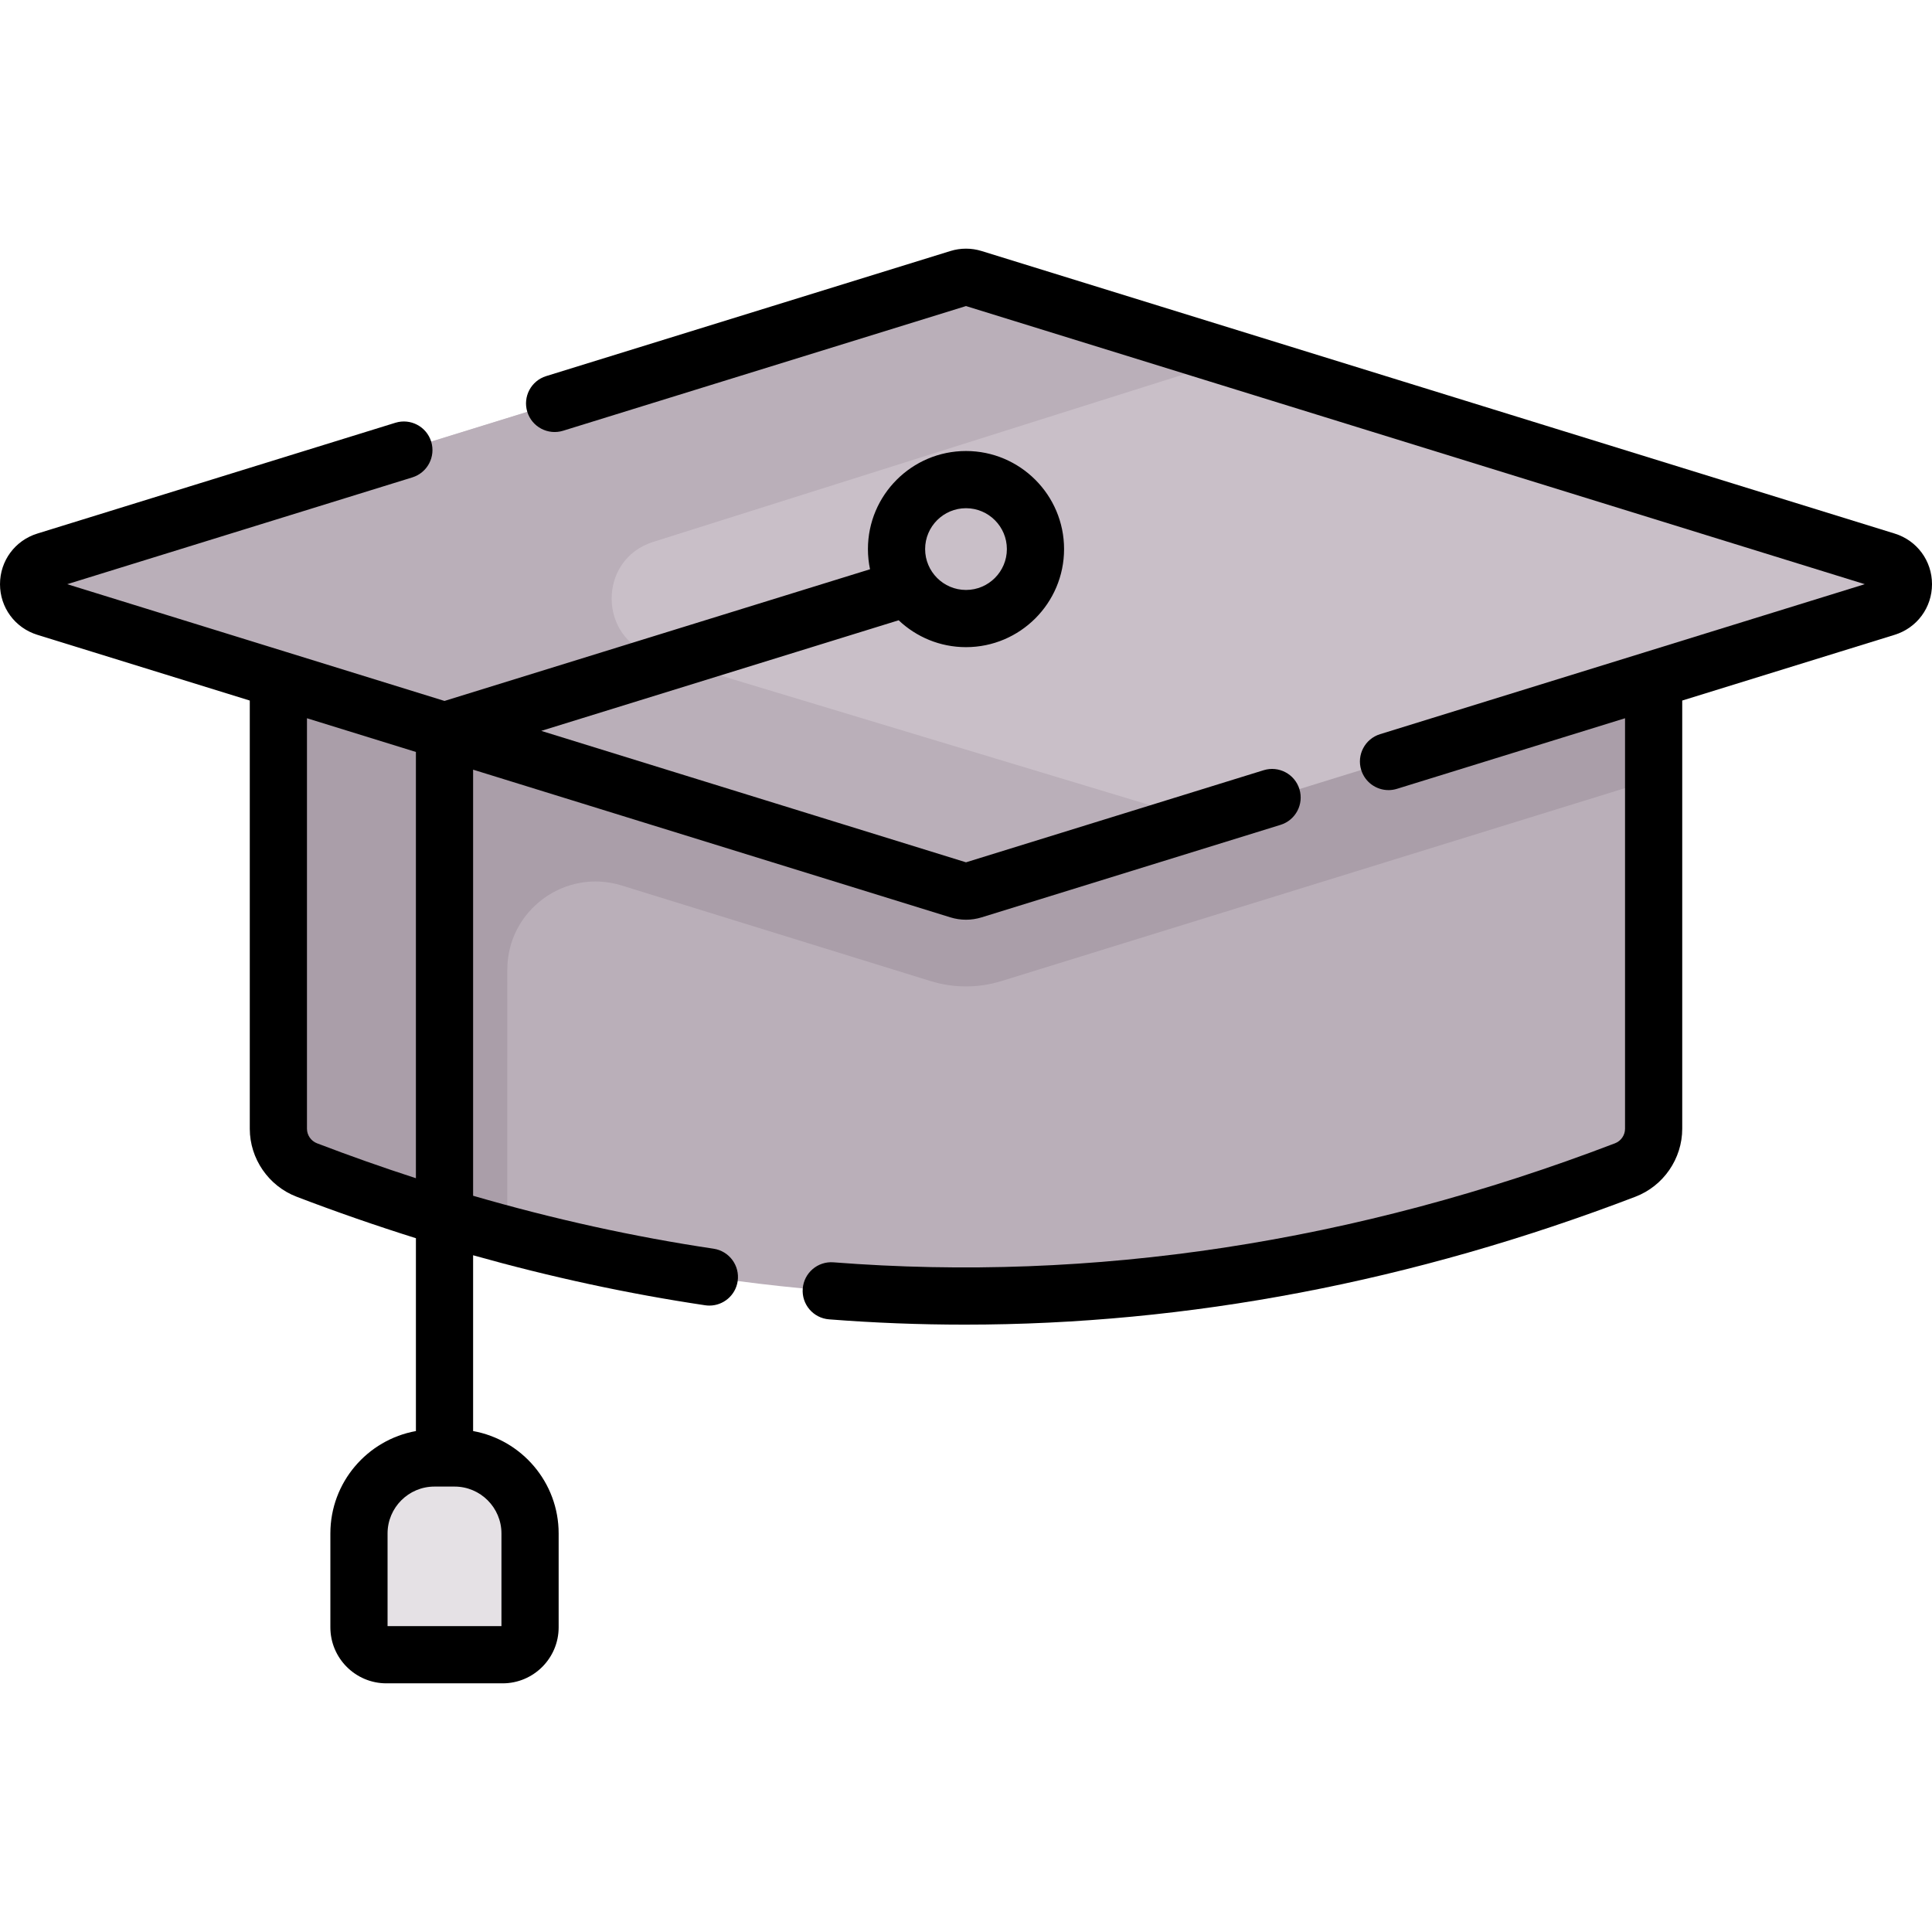 <svg id="Capa_1" enable-background="new 0 0 506.688 506.688" height="512" viewBox="0 0 506.688 506.688" width="512" xmlns="http://www.w3.org/2000/svg"><g><g><g id="XMLID_275_"><g><path d="m433.684 178.195v117.84c0 4.8-2.97 9.09-7.45 10.81-115.26 44.11-230.52 44.11-345.78 0-4.48-1.72-7.45-6.01-7.45-10.81v-117.84l43.57-40.82h289.69z" fill="#baafb9"/></g></g><g id="XMLID_280_"><g><path d="m406.264 137.375h-289.69l-43.57 40.82v.015 26.159 91.666c0 4.8 2.97 9.09 7.45 10.81 17.531 6.709 35.055 12.396 52.585 17.064l.007-69.567c0-15.59 15.099-26.723 29.992-22.115l81.035 25.074c3.005.928 6.124 1.399 9.271 1.399s6.266-.471 9.279-1.402l171.061-52.929v-26.174z" fill="#aa9ea9"/><path d="m494.684 147.095c6.01 1.86 6.01 10.37 0 12.23l-239.45 74.09c-1.23.38-2.55.38-3.78 0l-239.45-74.09c-6.01-1.86-6.01-10.37 0-12.23l239.45-74.09c1.23-.38 2.55-.38 3.78 0z" fill="#c9bfc8"/><path d="m171.3 142.122 152.113-48.022-68.179-21.096c-1.23-.38-2.55-.38-3.78 0l-239.45 74.09c-6.01 1.86-6.01 10.37 0 12.23l239.45 74.09c1.23.38 2.55.38 3.78 0l59.31-18.352-143.054-43.164c-14.676-4.428-14.809-25.161-.19-29.776z" fill="#baafb9"/></g></g><path d="m119.217 382.37h-5.283c-10.931 0-19.793 8.862-19.793 19.793v24.624c0 3.969 3.218 7.187 7.187 7.187h30.496c3.969 0 7.187-3.218 7.187-7.187v-24.624c-.001-10.932-8.862-19.793-19.794-19.793z" fill="#e5e1e5"/></g><g><path d="m496.898 139.933-239.445-74.095c-2.69-.832-5.532-.832-8.217 0l-105.997 32.8c-3.957 1.224-6.173 5.425-4.948 9.382s5.425 6.168 9.382 4.948l105.671-32.7 235.717 72.942-57.57 17.815c-.025.008-.05.015-.075.023l-69.478 21.5c-3.957 1.224-6.173 5.425-4.948 9.382.996 3.218 3.961 5.285 7.163 5.285.734 0 1.48-.109 2.219-.337l59.811-18.508v107.663c0 1.676-1.057 3.206-2.63 3.808-68.026 26.032-136.988 36.534-204.964 31.218-4.127-.323-7.739 2.763-8.063 6.892-.322 4.129 2.763 7.739 6.893 8.062 11.841.926 23.702 1.389 35.588 1.389 58.591 0 117.61-11.242 175.907-33.552 7.338-2.809 12.269-9.969 12.269-17.817v-112.306l55.717-17.241c5.855-1.812 9.789-7.147 9.789-13.276s-3.935-11.465-9.791-13.277z"/><path d="m187.146 327.486c-20.919-3.117-42.014-7.771-63.069-13.886v-111.748l125.158 38.73c1.345.416 2.728.625 4.109.624 1.383 0 2.765-.208 4.107-.624l78.383-24.255c3.957-1.225 6.173-5.425 4.948-9.382s-5.425-6.173-9.382-4.947l-78.057 24.154-111.397-34.472 93.736-29.006c4.611 4.364 10.827 7.049 17.661 7.049 14.182 0 25.72-11.538 25.72-25.72s-11.538-25.72-25.72-25.72-25.72 11.538-25.72 25.72c0 1.814.191 3.584.55 5.292l-111.599 34.533-41.303-12.781c-.025-.008-.05-.015-.075-.023l-57.569-17.814 90.506-28.007c3.957-1.224 6.173-5.425 4.948-9.382s-5.425-6.17-9.382-4.948l-93.91 29.061c-5.855 1.811-9.789 7.146-9.789 13.276s3.934 11.464 9.789 13.276l55.717 17.241v112.304c0 7.848 4.931 15.008 12.269 17.817 10.396 3.978 20.839 7.602 31.302 10.886v50.576c-12.739 2.299-22.435 13.461-22.435 26.851v24.625c0 8.098 6.588 14.687 14.687 14.687h30.495c8.099 0 14.687-6.588 14.687-14.687v-24.625c0-13.39-9.695-24.551-22.434-26.851v-46.105c20.314 5.716 40.661 10.106 60.858 13.115.375.056.747.083 1.115.083 3.652 0 6.854-2.674 7.408-6.396.61-4.095-2.216-7.911-6.312-8.521zm66.198-194.203c5.911 0 10.72 4.809 10.72 10.72s-4.809 10.72-10.72 10.72-10.72-4.809-10.72-10.72 4.809-10.72 10.72-10.72zm-121.834 268.88v24.311h-29.868v-24.311c0-6.778 5.515-12.293 12.293-12.293h5.282c6.778 0 12.293 5.514 12.293 12.293zm-48.374-102.323c-1.573-.602-2.63-2.132-2.63-3.808v-107.663l28.57 8.841v111.792c-8.667-2.808-17.319-5.863-25.94-9.162z"/></g></g></svg>